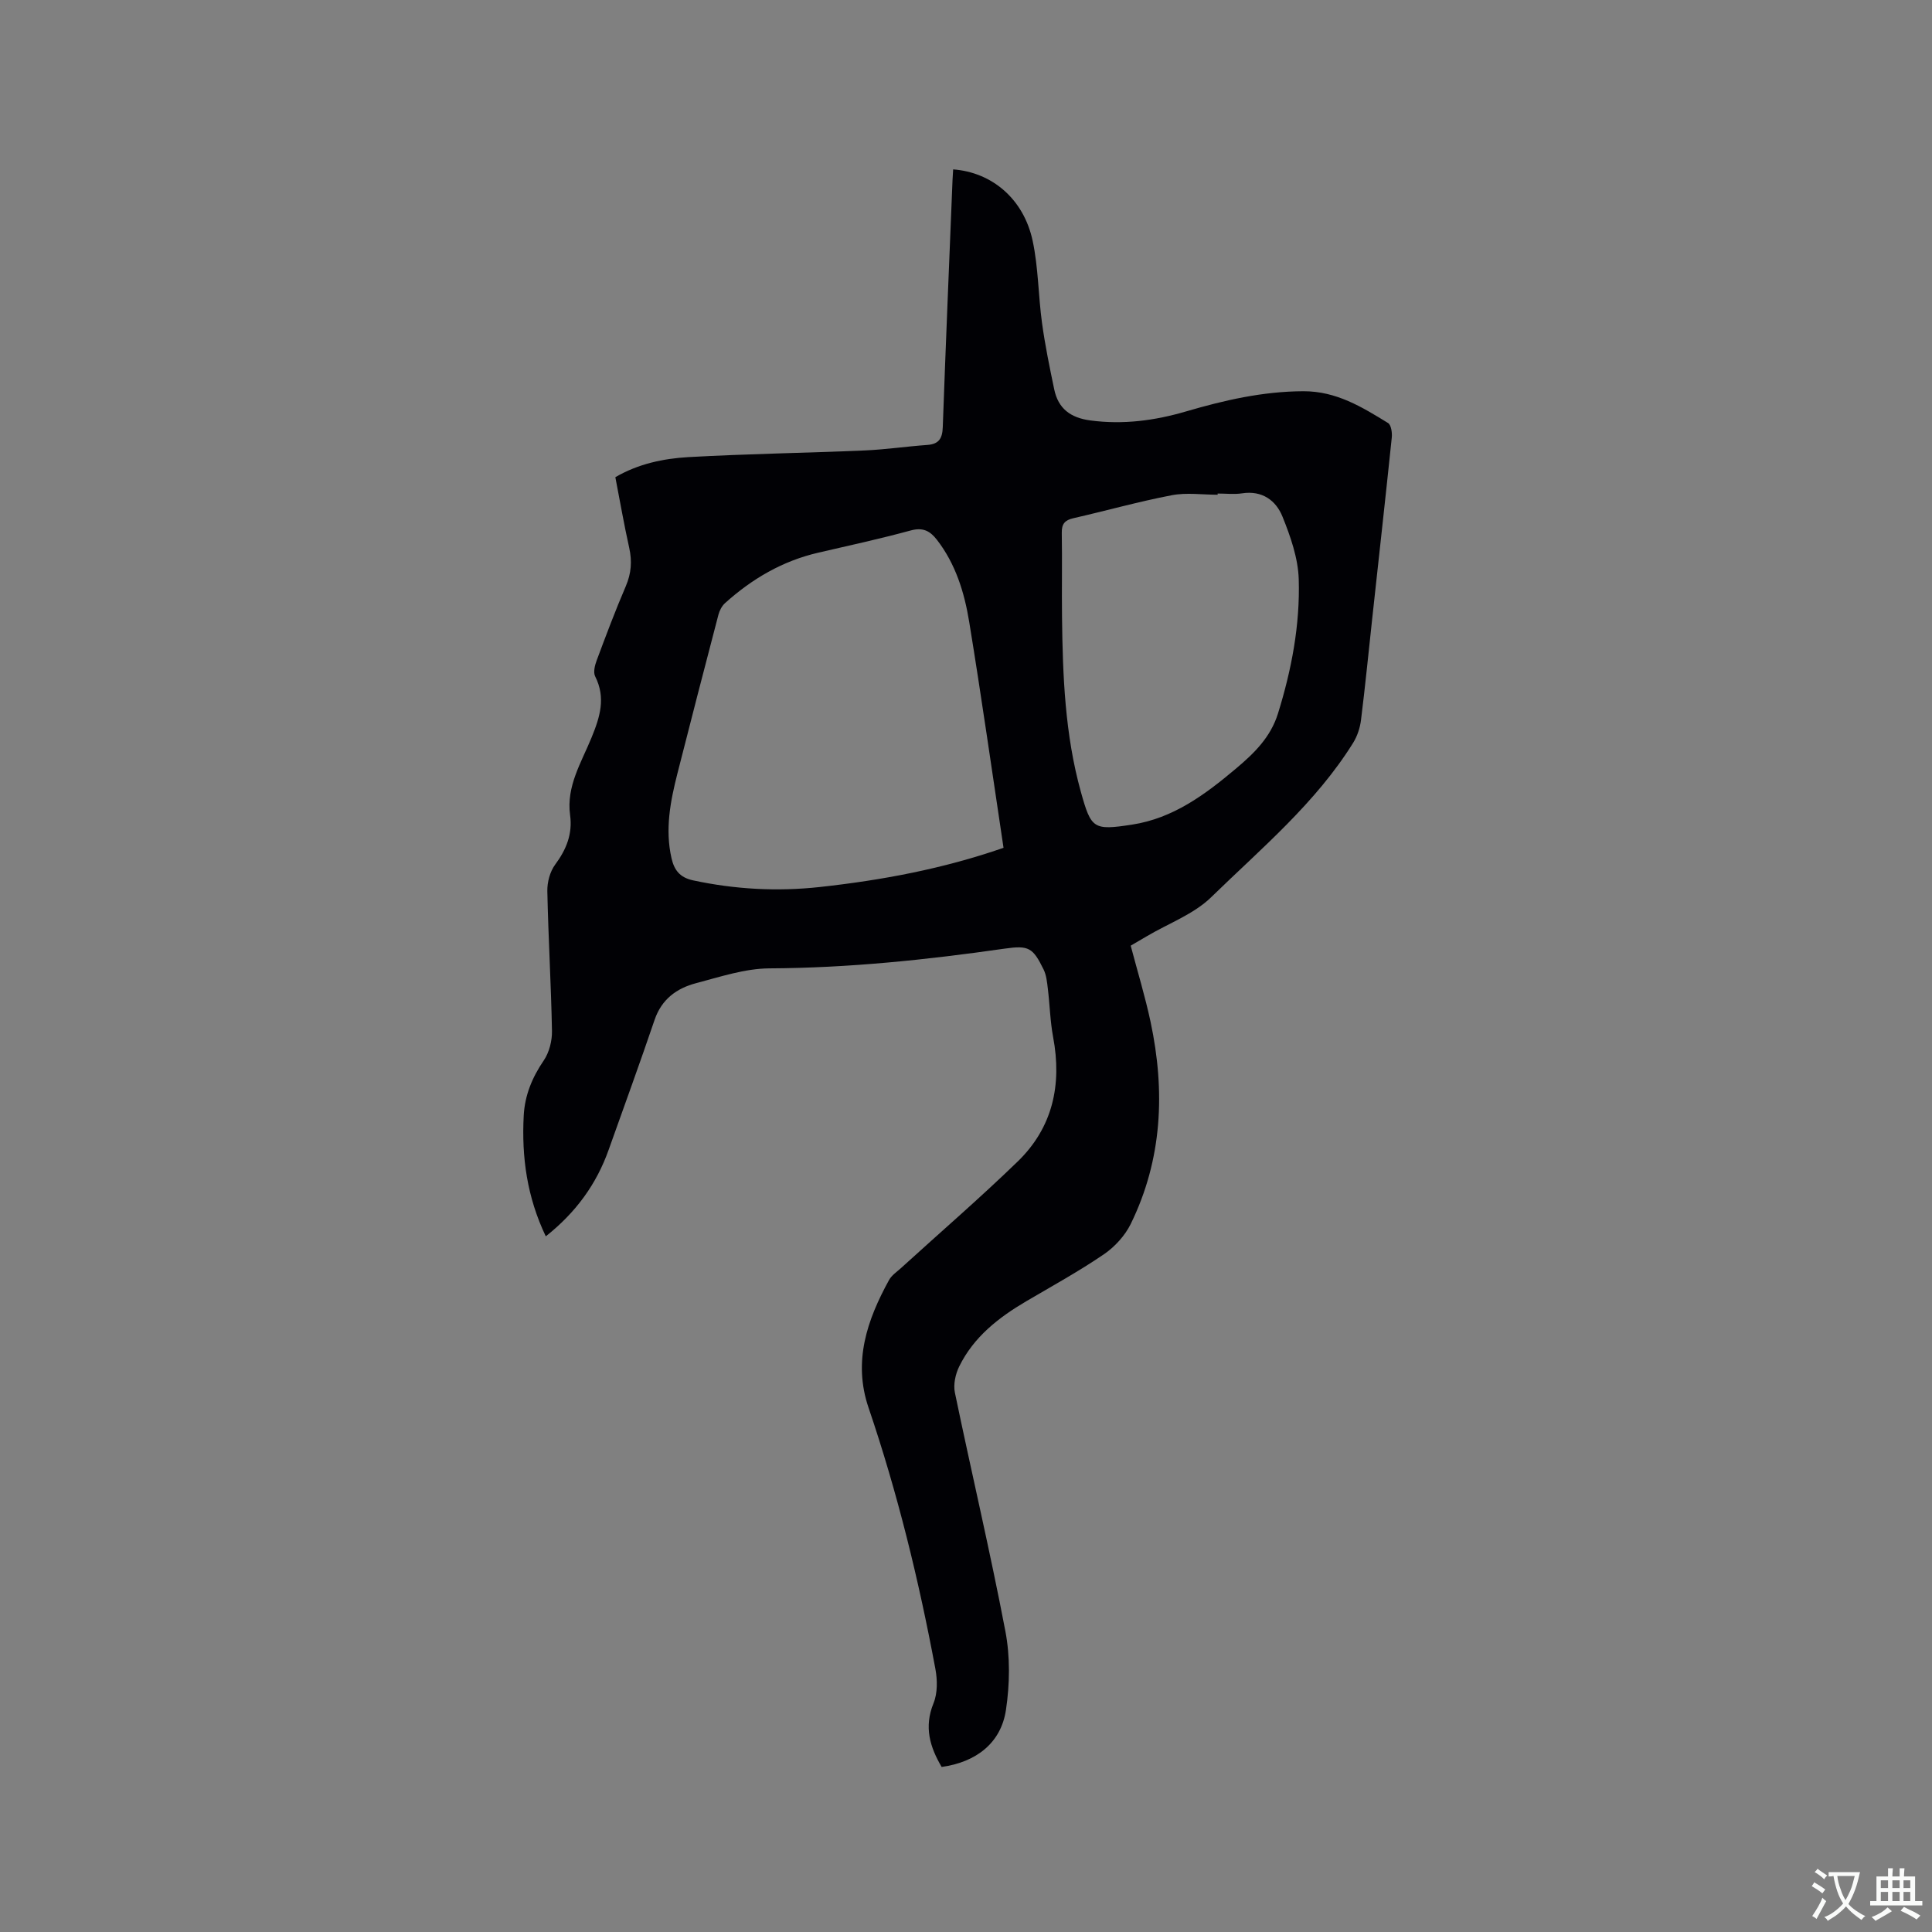 <svg enable-background="new 0 0 400 400" viewBox="0 0 400 400" xmlns="http://www.w3.org/2000/svg"><rect x="0" y="0" width="400" height="400" fill="#808080" stroke="none"/><path d="m113 255.97c-3.9-8.16-5.02-16.42-4.57-24.98.22-4.24 1.76-7.93 4.16-11.45 1.13-1.67 1.73-4.06 1.69-6.1-.18-9.64-.76-19.28-.96-28.92-.04-1.85.54-4.05 1.61-5.5 2.33-3.14 3.64-6.37 3.1-10.28-.81-5.95 2.34-10.88 4.43-16 1.75-4.27 3.01-8.25.76-12.71-.42-.84-.07-2.27.31-3.28 1.92-5.16 3.86-10.32 6.03-15.37 1.14-2.66 1.33-5.18.71-7.97-1.06-4.75-1.89-9.55-2.87-14.61 4.7-2.75 9.9-3.86 15.12-4.16 12.16-.68 24.34-.86 36.51-1.38 4.33-.19 8.64-.83 12.96-1.14 2.41-.17 3.12-1.36 3.2-3.68.61-17.06 1.33-34.11 2.02-51.16.03-.74.09-1.47.13-2.21 8.05.6 14.61 6.13 16.46 14.79 1.19 5.56 1.16 11.36 1.94 17.02.63 4.6 1.57 9.16 2.52 13.71.83 4 3.36 5.91 7.5 6.46 6.78.9 13.32.03 19.77-1.86 7.95-2.33 15.92-4.16 24.32-4.19 6.82-.02 12.14 3.27 17.53 6.58.65.4.88 2.02.77 3.03-1.29 12.44-2.68 24.86-4.03 37.3-.77 7.06-1.46 14.12-2.34 21.17-.2 1.61-.76 3.31-1.61 4.69-7.77 12.5-19.03 21.87-29.4 31.98-3.61 3.52-8.8 5.41-13.27 8.05-1.08.64-2.17 1.27-3.4 1.99 1.41 5.35 2.99 10.51 4.11 15.76 3.06 14.36 2.45 28.47-4.1 41.85-1.2 2.44-3.32 4.76-5.58 6.3-5.15 3.51-10.64 6.53-16.02 9.69-5.75 3.38-10.92 7.4-13.92 13.53-.78 1.59-1.24 3.72-.89 5.41 3.42 16.48 7.3 32.86 10.45 49.38 1.01 5.27.92 10.99.12 16.32-1.02 6.83-6.14 10.8-13.31 11.8-2.43-4.13-3.69-8.26-1.69-13.18.86-2.1.82-4.84.39-7.13-3.42-18.33-7.83-36.41-13.84-54.08-3.25-9.56-.31-18.14 4.25-26.43.53-.97 1.59-1.67 2.45-2.45 8.07-7.35 16.35-14.49 24.18-22.08 7.26-7.04 9.19-15.89 7.34-25.75-.62-3.31-.69-6.72-1.1-10.07-.16-1.34-.3-2.77-.88-3.95-2.21-4.5-3.06-5.02-8.03-4.31-16.17 2.32-32.36 4.01-48.73 4.09-5.07.03-10.18 1.75-15.17 3.06-4.01 1.05-7.14 3.31-8.6 7.59-3.06 9.01-6.32 17.94-9.51 26.9-2.52 7.12-6.79 12.99-13.02 17.93zm94.77-80.44c-2.38-15.82-4.58-31.33-7.11-46.79-.99-6.06-2.8-11.97-6.68-16.98-1.42-1.83-2.88-2.62-5.4-1.94-6.33 1.72-12.75 3.13-19.14 4.6-7.42 1.71-13.75 5.42-19.34 10.46-.64.58-1.12 1.51-1.35 2.36-2.87 10.95-5.7 21.9-8.49 32.87-1.47 5.78-2.6 11.59-1.23 17.58.56 2.43 1.69 3.98 4.46 4.58 8.69 1.86 17.39 2.34 26.21 1.38 12.89-1.41 25.54-3.77 38.07-8.12zm44.33-73.35v.25c-3.17 0-6.43-.49-9.49.1-6.85 1.31-13.58 3.21-20.38 4.76-1.76.4-2.43 1.17-2.4 3.01.1 5.82-.02 11.64.05 17.46.14 12.18.61 24.34 3.9 36.18 2.14 7.69 2.6 8.01 10.6 6.79 8.53-1.31 15.14-6.24 21.5-11.59 3.74-3.15 7.17-6.46 8.71-11.41 2.82-9.07 4.58-18.34 4.3-27.78-.13-4.38-1.7-8.87-3.37-13-1.35-3.34-4.21-5.45-8.36-4.81-1.64.25-3.37.04-5.06.04z" fill="#010105"/><g fill="#fafbfa"><path d="m377.9 391.2c-.2.3-.4.5-.6.8-.7-.6-1.4-1-2.2-1.5.2-.3.4-.5.5-.8.6.4 1.4.8 2.3 1.5zm-1.8 6.1c-.2-.2-.5-.4-.9-.6.4-.6.8-1.2 1.2-1.9s.7-1.3.9-1.9c.3.3.5.5.8.7-.7 1.3-1.4 2.6-2 3.7zm2.2-9c-.3.3-.5.5-.6.8-.6-.6-1.3-1.1-2-1.5.3-.3.5-.5.6-.7.6.5 1.3.9 2 1.4zm.3.2v-.9h2 4.5c-.3 1.3-.6 2.5-1 3.6s-.9 2.1-1.4 3c.4.5 1 1 1.6 1.4s1.2.8 1.9 1.1c-.3.2-.5.4-.8.8-.4-.3-1-.7-1.6-1.2s-1.2-1.1-1.6-1.6c-.5.6-1.1 1.1-1.7 1.6s-1.4.9-2.1 1.4c-.1-.3-.3-.5-.7-.8.6-.2 1.2-.5 1.9-1s1.4-1.1 2-1.8c-.5-.8-.9-1.6-1.2-2.5s-.6-2-.8-3.2c-.4.1-.7.1-1 .1zm2.5 2.7c.3 1 .7 1.7 1 2.2.3-.5.6-1.1 1-2s.6-1.9.9-3h-3.2-.4c.1.9.3 1.8.7 2.8z"/><path d="m396.5 388.5v1.5 3.6h1.5v.9c-.4 0-1 0-1.7 0h-7.9c-.5 0-.9 0-1.2 0v-.9h1.3v-3.5c0-.7 0-1.2 0-1.6h2.4c0-.8 0-1.4 0-1.7h1c0 .3-.1.8-.1 1.7h1.5c0-.8 0-1.4 0-1.7h1c0 .3-.1.9-.1 1.7zm-8.2 9.2c-.2-.3-.5-.5-.8-.8.8-.3 1.4-.6 1.9-.9s1-.7 1.4-1.1c.3.3.6.5.9.8-1.6 1-2.8 1.6-3.4 2zm2.6-6.8v-1.6h-1.5v1.6zm0 2.7v-1.9h-1.5v1.9zm2.4-2.7v-1.6h-1.5v1.6zm0 2.7v-1.9h-1.5v1.9zm.2 2 .7-.8c.4.2.9.5 1.6.8s1.3.7 1.8 1c-.3.3-.5.5-.8.8-.4-.3-1.5-1-3.3-1.8zm2-4.7v-1.6h-1.4v1.6zm0 2.7v-1.9h-1.4v1.9z"/></g></svg>